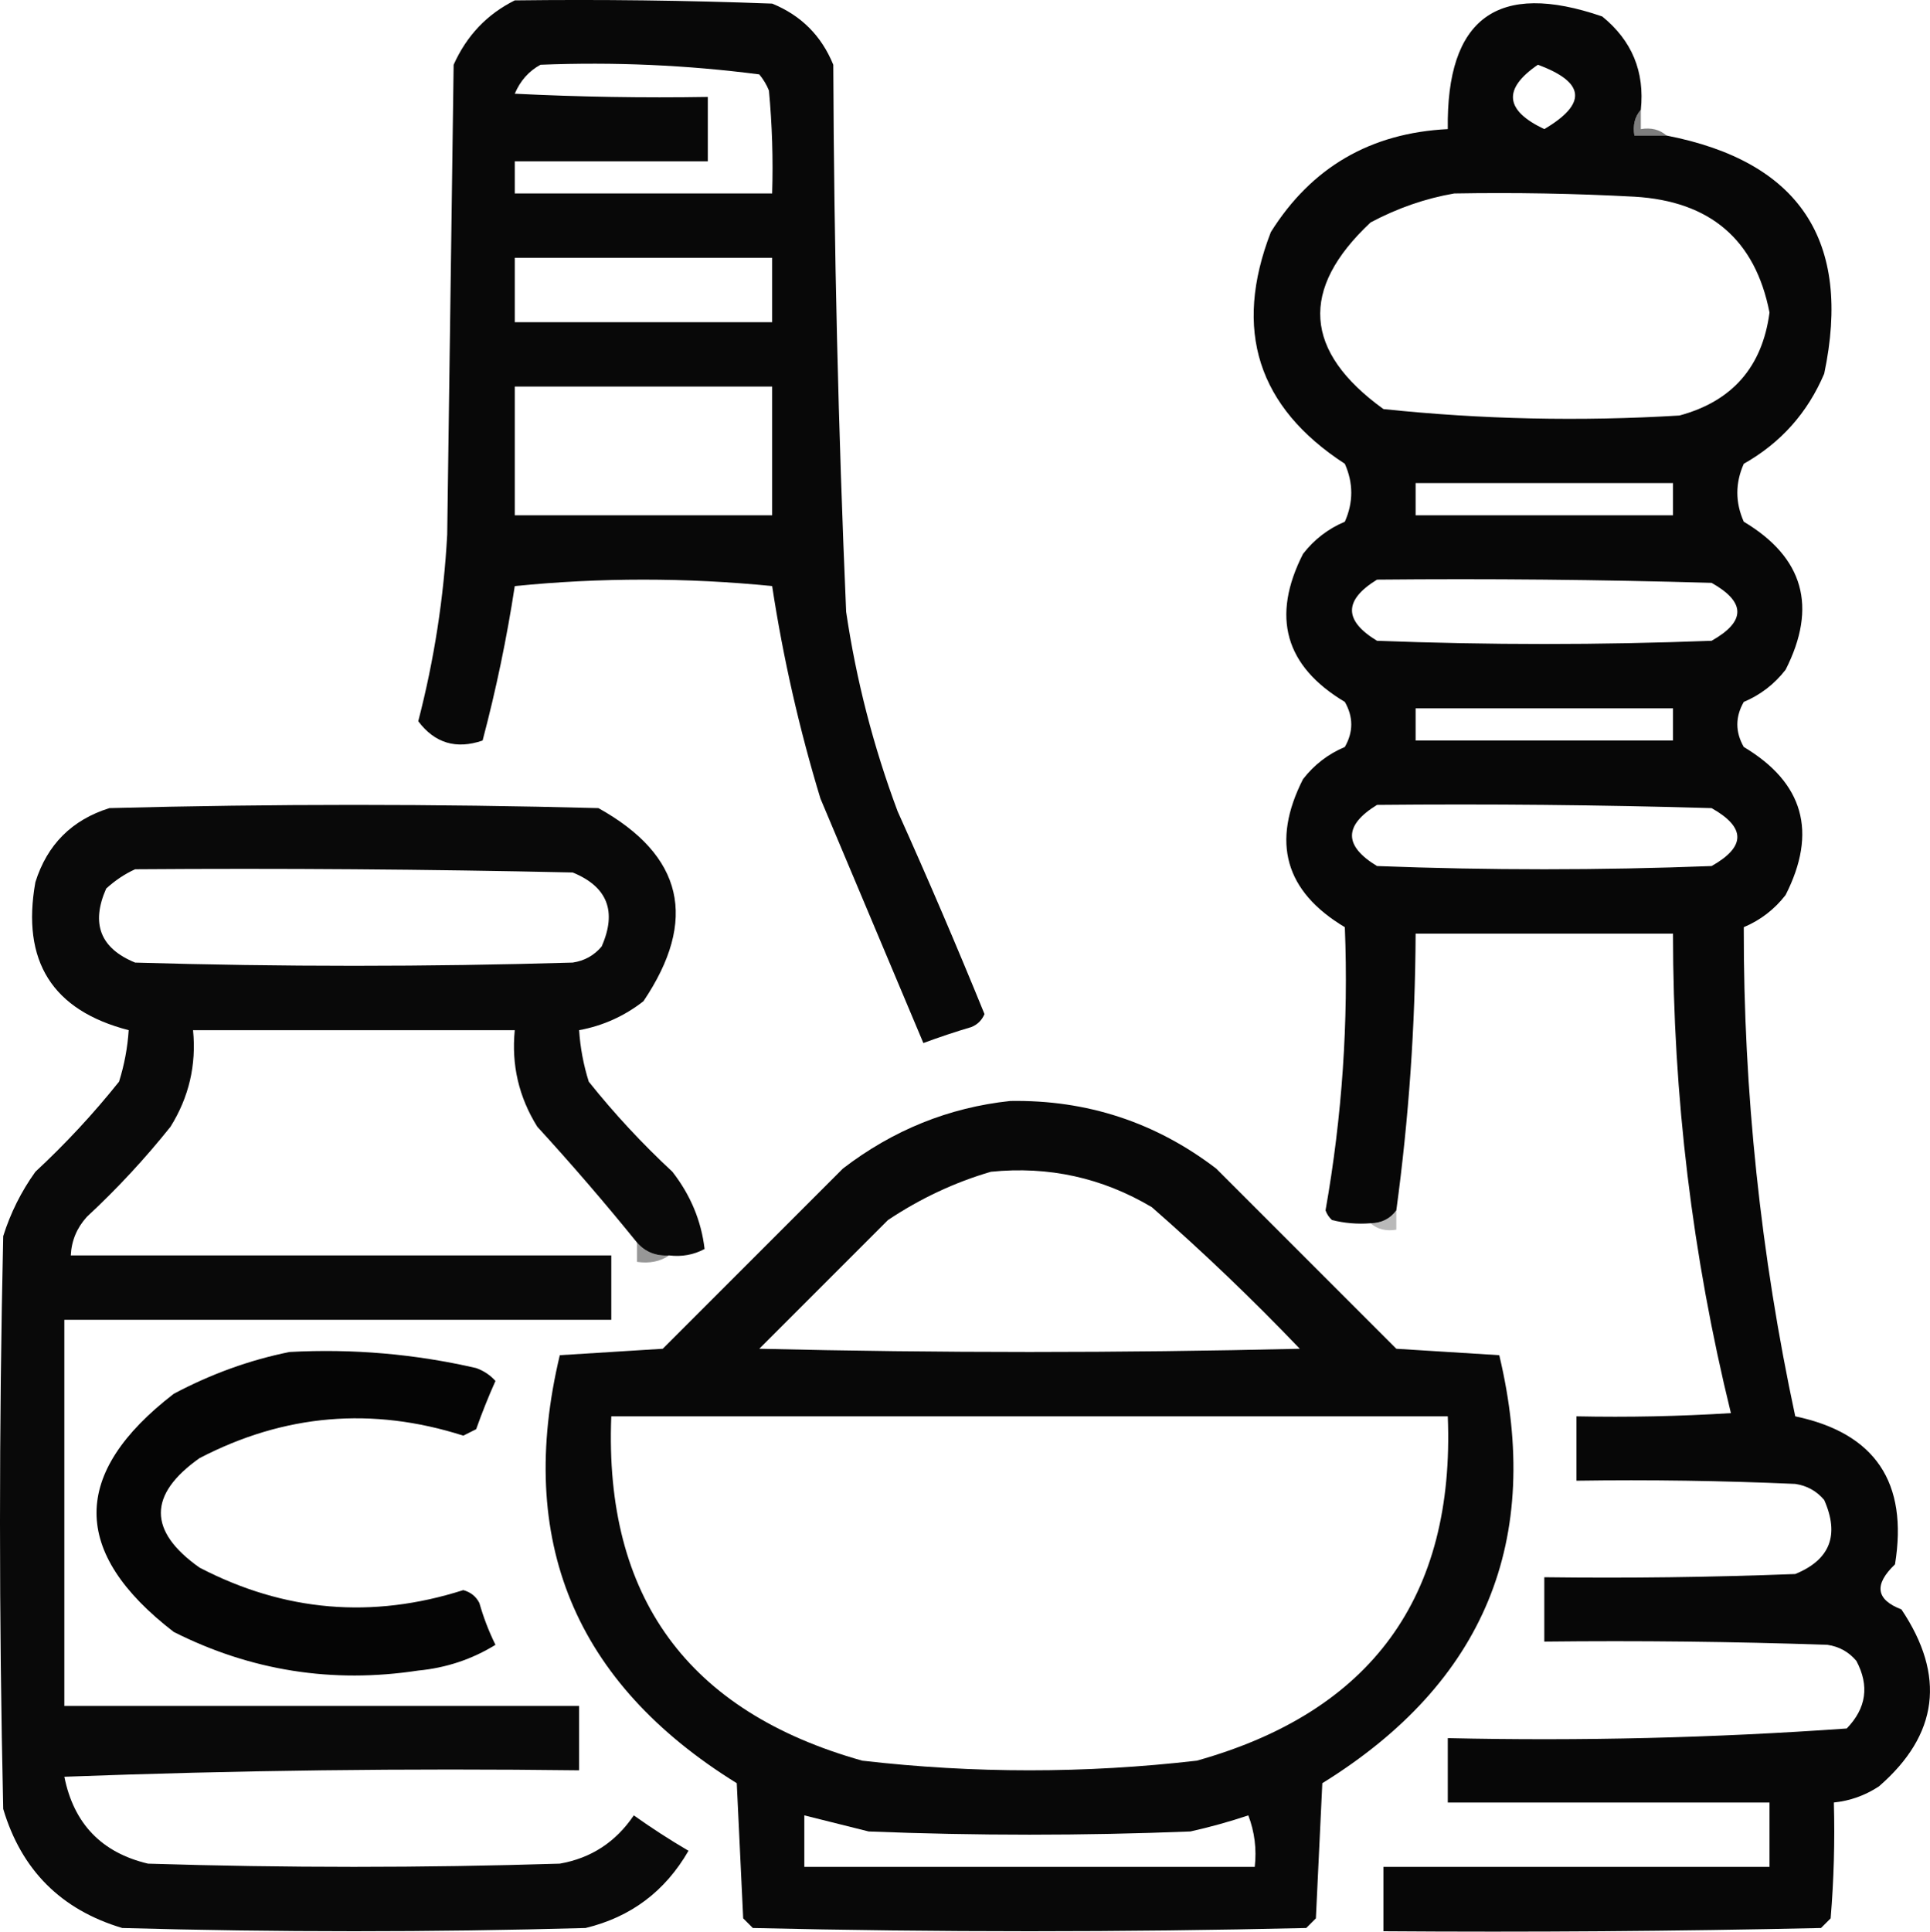 <svg xmlns="http://www.w3.org/2000/svg" xmlns:xlink="http://www.w3.org/1999/xlink" version="1.1" style="shape-rendering:geometricPrecision; text-rendering:geometricPrecision; image-rendering:optimizeQuality; fill-rule:evenodd; clip-rule:evenodd" viewBox="102.5 55.44 299.94 300.13">
<g><path style="opacity:0.967"  d="M 182.5,55.5 C 195.837,55.333 209.171,55.5 222.5,56C 227,57.833 230.167,61 232,65.5C 232.11,93.853 232.776,122.187 234,150.5C 235.571,161.116 238.237,171.449 242,181.5C 246.703,191.952 251.203,202.452 255.5,213C 255.095,213.945 254.428,214.612 253.5,215C 250.947,215.761 248.447,216.594 246,217.5C 240.649,204.803 235.316,192.136 230,179.5C 226.709,168.669 224.209,157.669 222.5,146.5C 209.167,145.167 195.833,145.167 182.5,146.5C 181.263,154.585 179.597,162.585 177.5,170.5C 173.396,171.909 170.062,170.909 167.5,167.5C 169.97,157.982 171.47,148.316 172,138.5C 172.333,114.167 172.667,89.833 173,65.5C 175.022,60.98 178.189,57.647 182.5,55.5 Z M 186.5,65.5 C 197.936,65.044 209.269,65.544 220.5,67C 221.126,67.75 221.626,68.584 222,69.5C 222.499,74.823 222.666,80.156 222.5,85.5C 209.167,85.5 195.833,85.5 182.5,85.5C 182.5,83.833 182.5,82.167 182.5,80.5C 192.5,80.5 202.5,80.5 212.5,80.5C 212.5,77.167 212.5,73.833 212.5,70.5C 202.494,70.666 192.494,70.5 182.5,70C 183.357,67.981 184.691,66.481 186.5,65.5 Z M 182.5,95.5 C 195.833,95.5 209.167,95.5 222.5,95.5C 222.5,98.833 222.5,102.167 222.5,105.5C 209.167,105.5 195.833,105.5 182.5,105.5C 182.5,102.167 182.5,98.833 182.5,95.5 Z M 182.5,115.5 C 195.833,115.5 209.167,115.5 222.5,115.5C 222.5,122.167 222.5,128.833 222.5,135.5C 209.167,135.5 195.833,135.5 182.5,135.5C 182.5,128.833 182.5,122.167 182.5,115.5 Z"/></g>
<g><path style="opacity:0.97" d="M 357.5,72.5 C 356.566,73.568 356.232,74.901 356.5,76.5C 358.167,76.5 359.833,76.5 361.5,76.5C 382.183,80.529 390.349,92.863 386,113.5C 383.416,119.584 379.25,124.25 373.5,127.5C 372.167,130.5 372.167,133.5 373.5,136.5C 382.8,142.054 384.967,149.721 380,159.5C 378.261,161.741 376.094,163.408 373.5,164.5C 372.167,166.833 372.167,169.167 373.5,171.5C 382.8,177.054 384.967,184.721 380,194.5C 378.261,196.741 376.094,198.408 373.5,199.5C 373.45,225.057 376.117,250.391 381.5,275.5C 393.909,278.103 399.076,285.77 397,298.5C 393.699,301.65 394.033,303.983 398,305.5C 404.914,315.811 403.748,324.978 394.5,333C 392.35,334.411 390.016,335.245 387.5,335.5C 387.666,341.509 387.499,347.509 387,353.5C 386.5,354 386,354.5 385.5,355C 362.836,355.5 340.169,355.667 317.5,355.5C 317.5,352.167 317.5,348.833 317.5,345.5C 337.5,345.5 357.5,345.5 377.5,345.5C 377.5,342.167 377.5,338.833 377.5,335.5C 360.833,335.5 344.167,335.5 327.5,335.5C 327.5,332.167 327.5,328.833 327.5,325.5C 348.234,325.965 368.9,325.465 389.5,324C 392.551,320.852 393.051,317.352 391,313.5C 389.829,312.107 388.329,311.273 386.5,311C 371.837,310.5 357.17,310.333 342.5,310.5C 342.5,307.167 342.5,303.833 342.5,300.5C 355.504,300.667 368.504,300.5 381.5,300C 386.907,297.789 388.407,293.955 386,288.5C 384.829,287.107 383.329,286.273 381.5,286C 370.172,285.5 358.838,285.333 347.5,285.5C 347.5,282.167 347.5,278.833 347.5,275.5C 355.507,275.666 363.507,275.5 371.5,275C 365.506,250.569 362.506,225.736 362.5,200.5C 349.167,200.5 335.833,200.5 322.5,200.5C 322.438,214.911 321.438,229.244 319.5,243.5C 318.533,244.806 317.199,245.473 315.5,245.5C 313.473,245.662 311.473,245.495 309.5,245C 309.043,244.586 308.709,244.086 308.5,243.5C 311.084,228.88 312.084,214.213 311.5,199.5C 302.2,193.946 300.033,186.279 305,176.5C 306.739,174.259 308.906,172.592 311.5,171.5C 312.833,169.167 312.833,166.833 311.5,164.5C 302.2,158.946 300.033,151.279 305,141.5C 306.739,139.259 308.906,137.592 311.5,136.5C 312.833,133.5 312.833,130.5 311.5,127.5C 297.956,118.699 294.123,106.699 300,91.5C 306.317,81.434 315.484,76.101 327.5,75.5C 327.257,58.235 335.257,52.402 351.5,58C 356.123,61.746 358.123,66.579 357.5,72.5 Z M 341.5,65.5 C 348.866,68.212 349.199,71.545 342.5,75.5C 336.356,72.595 336.023,69.262 341.5,65.5 Z M 328.5,85.5 C 337.839,85.334 347.173,85.5 356.5,86C 368.285,86.689 375.285,92.689 377.5,104C 376.377,112.455 371.71,117.788 363.5,120C 348.112,120.935 332.779,120.602 317.5,119C 305.1,110.038 304.433,100.372 315.5,90C 319.715,87.763 324.048,86.263 328.5,85.5 Z M 322.5,130.5 C 335.833,130.5 349.167,130.5 362.5,130.5C 362.5,132.167 362.5,133.833 362.5,135.5C 349.167,135.5 335.833,135.5 322.5,135.5C 322.5,133.833 322.5,132.167 322.5,130.5 Z M 316.5,145.5 C 333.837,145.333 351.17,145.5 368.5,146C 373.833,149 373.833,152 368.5,155C 351.167,155.667 333.833,155.667 316.5,155C 311.316,151.858 311.316,148.691 316.5,145.5 Z M 322.5,165.5 C 335.833,165.5 349.167,165.5 362.5,165.5C 362.5,167.167 362.5,168.833 362.5,170.5C 349.167,170.5 335.833,170.5 322.5,170.5C 322.5,168.833 322.5,167.167 322.5,165.5 Z M 316.5,180.5 C 333.837,180.333 351.17,180.5 368.5,181C 373.833,184 373.833,187 368.5,190C 351.167,190.667 333.833,190.667 316.5,190C 311.316,186.858 311.316,183.691 316.5,180.5 Z"/></g>
<g><path style="opacity:0.506"  d="M 357.5,72.5 C 357.5,73.5 357.5,74.5 357.5,75.5C 359.099,75.232 360.432,75.566 361.5,76.5C 359.833,76.5 358.167,76.5 356.5,76.5C 356.232,74.901 356.566,73.568 357.5,72.5 Z"/></g>
<g><path style="opacity:0.963"  d="M 206.5,250.5 C 204.446,250.635 202.779,249.968 201.5,248.5C 196.543,242.372 191.376,236.372 186,230.5C 183.133,225.901 181.966,220.901 182.5,215.5C 165.833,215.5 149.167,215.5 132.5,215.5C 133.034,220.901 131.867,225.901 129,230.5C 125.034,235.467 120.701,240.134 116,244.5C 114.441,246.217 113.608,248.217 113.5,250.5C 141.5,250.5 169.5,250.5 197.5,250.5C 197.5,253.833 197.5,257.167 197.5,260.5C 169.167,260.5 140.833,260.5 112.5,260.5C 112.5,280.5 112.5,300.5 112.5,320.5C 139.167,320.5 165.833,320.5 192.5,320.5C 192.5,323.833 192.5,327.167 192.5,330.5C 165.825,330.167 139.158,330.5 112.5,331.5C 113.961,338.794 118.295,343.294 125.5,345C 146.833,345.667 168.167,345.667 189.5,345C 194.364,344.146 198.197,341.646 201,337.5C 203.748,339.458 206.582,341.291 209.5,343C 205.867,349.303 200.534,353.303 193.5,355C 169.5,355.667 145.5,355.667 121.5,355C 112,352.167 105.833,346 103,336.5C 102.333,306.833 102.333,277.167 103,247.5C 104.139,243.888 105.806,240.554 108,237.5C 112.701,233.134 117.034,228.467 121,223.5C 121.822,220.883 122.322,218.216 122.5,215.5C 110.634,212.436 105.8,204.769 108,192.5C 109.833,186.667 113.667,182.833 119.5,181C 144.833,180.333 170.167,180.333 195.5,181C 208.693,188.346 211.027,198.346 202.5,211C 199.52,213.324 196.187,214.824 192.5,215.5C 192.678,218.216 193.178,220.883 194,223.5C 197.966,228.467 202.299,233.134 207,237.5C 209.819,241.124 211.486,245.124 212,249.5C 210.301,250.406 208.467,250.739 206.5,250.5 Z M 123.5,190.5 C 146.169,190.333 168.836,190.5 191.5,191C 196.907,193.211 198.407,197.045 196,202.5C 194.829,203.893 193.329,204.727 191.5,205C 168.833,205.667 146.167,205.667 123.5,205C 118.093,202.789 116.593,198.955 119,193.5C 120.409,192.219 121.909,191.219 123.5,190.5 Z"/></g>
<g><path style="opacity:0.968"  d="M 259.5,226.5 C 271.412,226.304 282.079,229.804 291.5,237C 300.833,246.333 310.167,255.667 319.5,265C 324.833,265.333 330.167,265.667 335.5,266C 342.362,294.737 333.196,316.904 308,332.5C 307.667,339.5 307.333,346.5 307,353.5C 306.5,354 306,354.5 305.5,355C 276.833,355.667 248.167,355.667 219.5,355C 219,354.5 218.5,354 218,353.5C 217.667,346.5 217.333,339.5 217,332.5C 191.804,316.904 182.638,294.737 189.5,266C 194.833,265.667 200.167,265.333 205.5,265C 214.833,255.667 224.167,246.333 233.5,237C 241.288,231.022 249.955,227.522 259.5,226.5 Z M 256.5,237.5 C 265.464,236.592 273.797,238.426 281.5,243C 289.47,249.969 297.136,257.302 304.5,265C 276.5,265.667 248.5,265.667 220.5,265C 227.167,258.333 233.833,251.667 240.5,245C 245.557,241.635 250.89,239.135 256.5,237.5 Z M 197.5,275.5 C 240.833,275.5 284.167,275.5 327.5,275.5C 328.616,303.559 315.616,321.393 288.5,329C 271.167,331 253.833,331 236.5,329C 209.381,321.39 196.381,303.557 197.5,275.5 Z M 227.5,337.5 C 230.815,338.329 234.148,339.162 237.5,340C 254.167,340.667 270.833,340.667 287.5,340C 290.55,339.321 293.55,338.488 296.5,337.5C 297.48,340.086 297.813,342.753 297.5,345.5C 274.167,345.5 250.833,345.5 227.5,345.5C 227.5,342.833 227.5,340.167 227.5,337.5 Z"/></g>
<g><path style="opacity:0.275"  d="M 319.5,243.5 C 319.5,244.5 319.5,245.5 319.5,246.5C 317.901,246.768 316.568,246.434 315.5,245.5C 317.199,245.473 318.533,244.806 319.5,243.5 Z"/></g>
<g><path style="opacity:0.408" d="M 201.5,248.5 C 202.779,249.968 204.446,250.635 206.5,250.5C 205.081,251.451 203.415,251.784 201.5,251.5C 201.5,250.5 201.5,249.5 201.5,248.5 Z"/></g>
<g><path style="opacity:0.98" d="M 147.5,265.5 C 157.3,264.973 166.966,265.806 176.5,268C 177.672,268.419 178.672,269.085 179.5,270C 178.407,272.443 177.407,274.943 176.5,277.5C 175.833,277.833 175.167,278.167 174.5,278.5C 160.342,273.981 146.675,275.147 133.5,282C 125.5,287.667 125.5,293.333 133.5,299C 146.675,305.853 160.342,307.019 174.5,302.5C 175.647,302.818 176.481,303.484 177,304.5C 177.642,306.762 178.475,308.929 179.5,311C 175.854,313.248 171.854,314.582 167.5,315C 154.157,317.037 141.49,315.037 129.5,309C 113.5,296.667 113.5,284.333 129.5,272C 135.299,268.918 141.299,266.752 147.5,265.5 Z"/></g>
</svg>